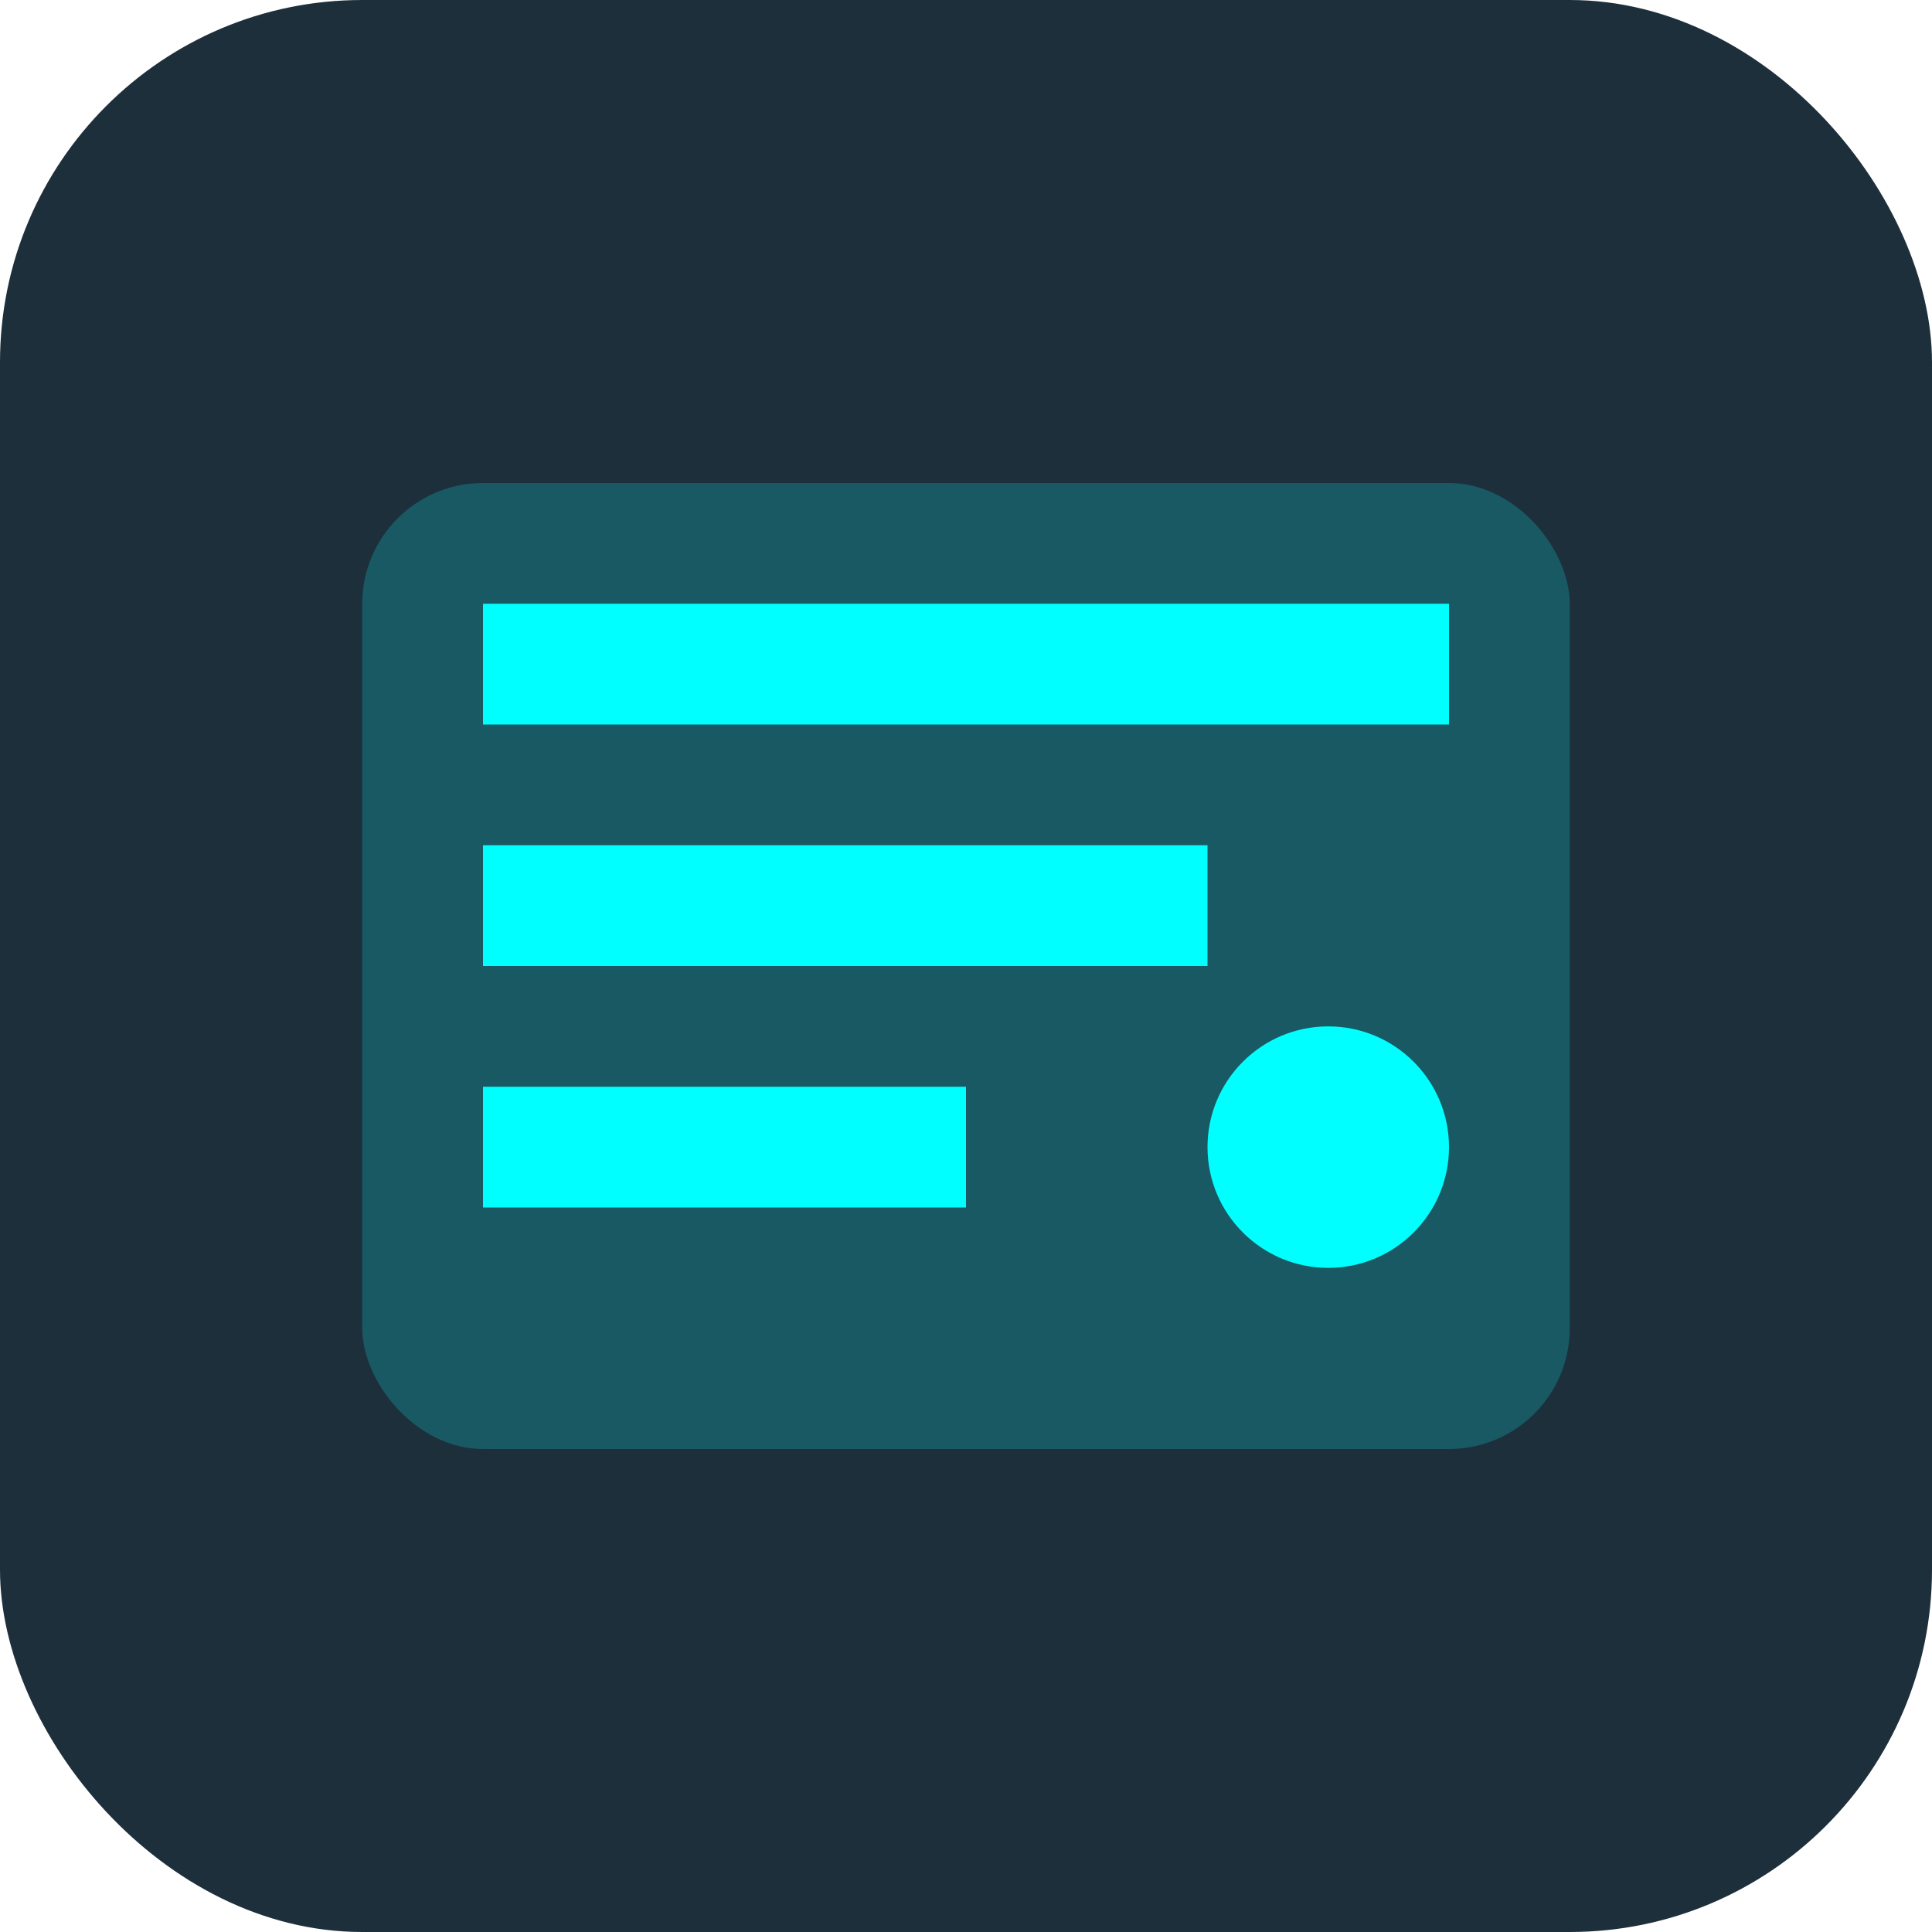<svg width="32" height="32" viewBox="0 0 32 32" fill="none" xmlns="http://www.w3.org/2000/svg">
  <rect width="32" height="32" rx="6" fill="#1e2f3c"/>
  <rect x="6" y="8" width="20" height="16" rx="2" fill="#00ffff" opacity="0.2"/>
  <rect x="8" y="10" width="16" height="2" fill="#00ffff"/>
  <rect x="8" y="14" width="12" height="2" fill="#00ffff"/>
  <rect x="8" y="18" width="8" height="2" fill="#00ffff"/>
  <circle cx="22" cy="19" r="2" fill="#00ffff"/>
</svg>